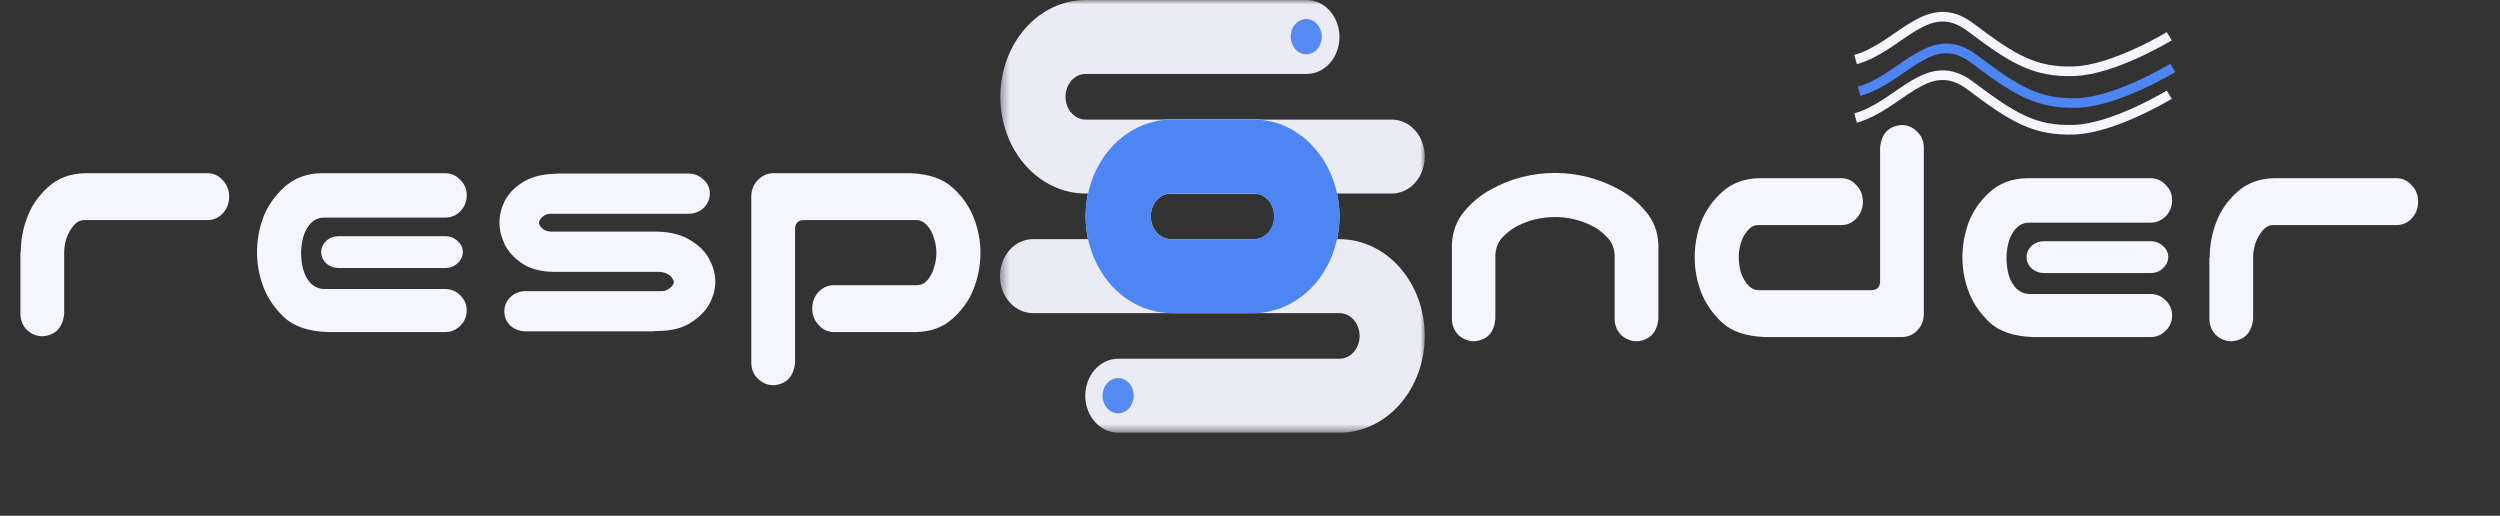 <svg width="286" height="59" viewBox="0 0 286 59" fill="none" xmlns="http://www.w3.org/2000/svg">
<rect x="0" y="0" width="286" height="59" fill="#333333" stroke="none"/>
<g clip-path="url(#clip0_1567_4672)">
<mask id="mask0_1567_4672" style="mask-type:luminance" maskUnits="userSpaceOnUse" x="114" y="0" width="49" height="50">
<path d="M162.992 0H114.4V49.5H162.992V0Z" fill="white"/>
</mask>
<g mask="url(#mask0_1567_4672)">
<path opacity="0.946" d="M124.195 1.64733e-09C121.607 3.62302e-05 119.126 1.166 117.296 3.242C115.467 5.318 114.439 8.134 114.439 11.07C114.439 14.006 115.466 16.822 117.296 18.898C119.126 20.974 121.607 22.14 124.195 22.14H143.48C144.09 22.14 144.676 22.415 145.107 22.904C145.538 23.394 145.78 24.058 145.78 24.75C145.78 25.442 145.538 26.106 145.107 26.596C144.676 27.085 144.09 27.36 143.48 27.36L118.157 27.36C117.16 27.36 116.205 27.806 115.5 28.599C114.796 29.392 114.4 30.468 114.4 31.59C114.4 32.712 114.796 33.788 115.5 34.581C116.205 35.374 117.16 35.82 118.157 35.82H143.48C146.068 35.82 148.549 34.654 150.379 32.578C152.208 30.502 153.236 27.686 153.236 24.75C153.236 21.814 152.209 18.998 150.379 16.922C148.549 14.846 146.068 13.68 143.48 13.68H124.195C123.585 13.68 123 13.405 122.568 12.915C122.137 12.426 121.895 11.762 121.895 11.07C121.895 10.378 122.137 9.714 122.568 9.224C123 8.735 123.585 8.46 124.195 8.46H141.727H143.85H145.114H147.297H149.479C150.476 8.46 151.431 8.014 152.136 7.221C152.84 6.428 153.236 5.352 153.236 4.23C153.236 3.675 153.139 3.124 152.95 2.611C152.762 2.098 152.485 1.632 152.136 1.239C151.787 0.846 151.373 0.535 150.917 0.322C150.461 0.109 149.973 -1.55009e-05 149.479 1.64733e-09H147.297H145.114H143.85H141.727H124.195Z" fill="#F5F5FF"/>
<path opacity="0.946" d="M149.435 6.21C150.416 6.21 151.212 5.308 151.212 4.194C151.212 3.08 150.416 2.178 149.435 2.178C148.453 2.178 147.658 3.08 147.658 4.194C147.658 5.308 148.453 6.21 149.435 6.21Z" fill="#4D85F3"/>
<path opacity="0.946" d="M133.951 13.68C131.364 13.68 128.882 14.847 127.053 16.922C125.223 18.998 124.195 21.814 124.195 24.75C124.195 27.686 125.223 30.502 127.053 32.578C128.882 34.654 131.364 35.82 133.951 35.82H153.237C153.847 35.82 154.432 36.095 154.863 36.585C155.295 37.074 155.537 37.738 155.537 38.43C155.537 39.123 155.295 39.786 154.863 40.276C154.432 40.765 153.847 41.04 153.237 41.04L127.913 41.04C126.917 41.04 125.961 41.486 125.256 42.279C124.552 43.072 124.156 44.148 124.156 45.27C124.156 46.392 124.552 47.468 125.256 48.261C125.961 49.054 126.917 49.5 127.913 49.5H153.237C155.824 49.5 158.306 48.334 160.135 46.258C161.965 44.182 162.993 41.366 162.993 38.43C162.993 35.494 161.965 32.679 160.135 30.602C158.306 28.526 155.824 27.36 153.237 27.36H133.951C133.341 27.36 132.756 27.085 132.325 26.596C131.893 26.106 131.651 25.442 131.651 24.75C131.651 24.058 131.893 23.394 132.325 22.905C132.756 22.415 133.341 22.14 133.951 22.14H151.484H153.606H154.87H157.053H159.236C160.232 22.14 161.188 21.694 161.892 20.901C162.597 20.108 162.993 19.032 162.993 17.91C162.993 17.355 162.896 16.805 162.707 16.291C162.518 15.778 162.241 15.312 161.892 14.919C161.544 14.526 161.129 14.215 160.673 14.002C160.218 13.79 159.729 13.68 159.236 13.68H157.053H154.87H153.606H151.484H133.951Z" fill="#F5F5FF"/>
<path opacity="0.946" d="M127.913 47.286C128.895 47.286 129.69 46.384 129.69 45.27C129.69 44.157 128.895 43.254 127.913 43.254C126.932 43.254 126.136 44.157 126.136 45.27C126.136 46.384 126.932 47.286 127.913 47.286Z" fill="#4D85F3"/>
<path d="M133.951 13.68C133.432 13.684 132.913 13.735 132.401 13.832C132.311 13.853 132.222 13.875 132.133 13.899C131.706 13.989 131.285 14.113 130.872 14.268C130.783 14.304 130.694 14.341 130.606 14.38C130.189 14.553 129.783 14.758 129.391 14.994C129.328 15.032 129.265 15.071 129.203 15.111C128.771 15.384 128.358 15.694 127.968 16.038C127.955 16.05 127.941 16.062 127.927 16.074C126.768 17.106 125.83 18.423 125.183 19.926C124.537 21.428 124.199 23.078 124.195 24.75C124.199 26.421 124.537 28.07 125.183 29.572C125.829 31.075 126.766 32.392 127.925 33.424C127.94 33.437 127.954 33.45 127.97 33.462C128.359 33.805 128.77 34.115 129.201 34.387C129.264 34.427 129.327 34.467 129.391 34.505C129.783 34.741 130.189 34.946 130.606 35.119C130.693 35.158 130.782 35.195 130.87 35.231C131.282 35.386 131.703 35.509 132.129 35.6C132.219 35.624 132.31 35.646 132.401 35.667C132.912 35.765 133.43 35.816 133.948 35.82C133.949 35.82 133.95 35.82 133.951 35.82C133.952 35.82 133.953 35.82 133.954 35.82H143.477C143.478 35.82 143.48 35.82 143.481 35.82C144 35.816 144.518 35.765 145.031 35.667C145.12 35.647 145.209 35.625 145.297 35.602C145.725 35.51 146.147 35.387 146.56 35.232C146.649 35.196 146.737 35.158 146.824 35.12C147.242 34.947 147.648 34.741 148.041 34.505C148.104 34.467 148.166 34.429 148.228 34.389C148.66 34.115 149.074 33.805 149.465 33.46C149.478 33.449 149.491 33.438 149.504 33.427C150.663 32.395 151.601 31.077 152.248 29.574C152.895 28.072 153.233 26.422 153.237 24.75C153.236 22.449 152.604 20.206 151.428 18.332C150.252 16.458 148.591 15.046 146.675 14.292L146.675 14.292L146.674 14.292C146.17 14.094 145.652 13.944 145.126 13.842C145.112 13.839 145.097 13.836 145.083 13.833C144.556 13.733 144.022 13.681 143.487 13.68C143.485 13.68 143.483 13.68 143.48 13.68C143.479 13.68 143.478 13.68 143.477 13.68H133.96C133.957 13.68 133.954 13.68 133.951 13.68ZM133.951 22.14H143.445H143.594V22.146C144.177 22.189 144.724 22.482 145.123 22.965C145.523 23.449 145.745 24.087 145.745 24.75C145.744 25.412 145.521 26.048 145.121 26.531C144.722 27.013 144.176 27.305 143.594 27.348V27.36H143.445H133.951C133.341 27.36 132.756 27.085 132.324 26.595C131.893 26.106 131.651 25.442 131.651 24.75C131.651 24.058 131.893 23.394 132.324 22.904C132.756 22.415 133.341 22.14 133.951 22.14Z" fill="#4D85F3"/>
</g>
<path d="M3.115 24.857C3.584 23.575 4.375 22.428 5.488 21.413C6.625 20.372 8.058 19.839 9.789 19.812H23.731C24.423 19.812 25.003 20.079 25.473 20.613C25.968 21.12 26.215 21.747 26.215 22.494C26.215 23.242 25.968 23.882 25.473 24.416C25.003 24.923 24.423 25.177 23.731 25.177H9.641C9.171 25.177 8.763 25.39 8.417 25.817C8.071 26.218 7.799 26.698 7.601 27.259C7.428 27.819 7.342 28.353 7.342 28.86V35.866C7.193 37.468 6.378 38.335 4.894 38.469C4.202 38.469 3.597 38.228 3.078 37.748C2.583 37.241 2.336 36.614 2.336 35.866V28.9H2.373C2.373 27.512 2.62 26.164 3.115 24.857ZM37.487 37.988C35.312 37.908 33.668 37.361 32.555 36.347C31.443 35.306 30.64 34.145 30.145 32.864C29.651 31.556 29.404 30.235 29.404 28.9C29.404 27.512 29.638 26.178 30.108 24.896C30.602 23.589 31.406 22.428 32.518 21.413C33.656 20.372 35.089 19.839 36.819 19.812H50.909C51.602 19.812 52.183 20.066 52.652 20.573C53.147 21.053 53.394 21.64 53.394 22.334C53.394 23.055 53.147 23.669 52.652 24.176C52.183 24.656 51.602 24.896 50.909 24.896H37.042C36.498 24.896 36.016 25.097 35.596 25.497C35.2 25.897 34.904 26.418 34.706 27.058C34.533 27.699 34.446 28.326 34.446 28.94C34.446 29.607 34.533 30.261 34.706 30.902C34.904 31.542 35.2 32.063 35.596 32.463C36.016 32.837 36.498 33.037 37.042 33.064H50.909C51.602 33.064 52.183 33.304 52.652 33.784C53.147 34.265 53.394 34.839 53.394 35.506C53.394 36.2 53.147 36.787 52.652 37.267C52.183 37.748 51.602 37.988 50.909 37.988H37.487ZM52.949 28.82C52.949 29.327 52.739 29.767 52.319 30.141C51.948 30.488 51.478 30.662 50.909 30.662H38.785C38.216 30.662 37.734 30.488 37.339 30.141C36.943 29.767 36.745 29.327 36.745 28.82C36.745 28.34 36.943 27.913 37.339 27.539C37.734 27.192 38.216 27.018 38.785 27.018H50.909C51.478 27.018 51.96 27.205 52.356 27.579C52.751 27.926 52.949 28.34 52.949 28.82ZM81.203 22.134C81.203 22.801 80.956 23.362 80.462 23.816C79.992 24.243 79.411 24.456 78.719 24.456H63.034C62.713 24.456 62.453 24.523 62.256 24.656C62.058 24.79 61.91 24.937 61.811 25.097C61.712 25.23 61.663 25.35 61.663 25.457C61.663 25.59 61.712 25.737 61.811 25.897C61.91 26.031 62.058 26.164 62.256 26.298C62.453 26.404 62.713 26.471 63.034 26.498H75.159C76.716 26.525 78.002 26.858 79.015 27.499C80.029 28.113 80.746 28.847 81.166 29.701C81.611 30.528 81.833 31.369 81.833 32.223C81.833 33.05 81.611 33.891 81.166 34.745C80.721 35.573 79.992 36.307 78.978 36.947C77.99 37.561 76.716 37.868 75.159 37.868C74.887 37.895 74.69 37.908 74.566 37.908H60.179C59.487 37.908 58.894 37.694 58.399 37.267C57.93 36.814 57.695 36.267 57.695 35.626C57.695 34.959 57.942 34.398 58.437 33.945C58.906 33.518 59.487 33.304 60.179 33.304H75.456C75.827 33.331 76.123 33.277 76.346 33.144C76.593 33.011 76.778 32.864 76.902 32.703C77.025 32.543 77.087 32.383 77.087 32.223C77.087 32.143 77.025 32.01 76.902 31.823C76.778 31.609 76.593 31.449 76.346 31.342C76.123 31.209 75.827 31.129 75.456 31.102H63.294C61.86 31.075 60.674 30.755 59.734 30.141C58.795 29.5 58.127 28.767 57.732 27.939C57.337 27.112 57.139 26.284 57.139 25.457C57.139 24.63 57.337 23.816 57.732 23.015C58.152 22.188 58.82 21.48 59.734 20.893C60.674 20.279 61.86 19.945 63.294 19.892C63.541 19.865 63.726 19.852 63.85 19.852H78.719C79.411 19.852 79.992 20.079 80.462 20.533C80.956 20.96 81.203 21.494 81.203 22.134ZM90.955 41.471C90.807 43.073 89.991 43.94 88.508 44.074C87.816 44.074 87.21 43.82 86.691 43.313C86.196 42.832 85.949 42.218 85.949 41.471V22.414C85.974 21.667 86.233 21.053 86.728 20.573C87.222 20.066 87.816 19.812 88.508 19.812H104.081C106.256 19.892 107.9 20.453 109.012 21.494C110.125 22.508 110.928 23.669 111.423 24.977C111.917 26.258 112.164 27.566 112.164 28.9C112.164 30.288 111.917 31.636 111.423 32.944C110.953 34.225 110.149 35.386 109.012 36.427C107.9 37.441 106.479 37.961 104.748 37.988H95.404C94.712 37.988 94.131 37.721 93.662 37.187C93.167 36.68 92.92 36.053 92.92 35.306C92.92 34.559 93.155 33.931 93.624 33.424C94.119 32.89 94.712 32.623 95.404 32.623H104.897C105.366 32.623 105.774 32.423 106.12 32.023C106.466 31.596 106.713 31.115 106.862 30.582C107.035 30.021 107.121 29.474 107.121 28.94C107.121 28.38 107.035 27.832 106.862 27.299C106.713 26.738 106.466 26.258 106.12 25.857C105.774 25.43 105.366 25.203 104.897 25.177H91.919C91.276 25.203 90.955 25.55 90.955 26.218V41.471Z" fill="#F5F5FF"/>
<path d="M177.891 19.785C179.177 19.785 180.437 19.945 181.673 20.265C182.934 20.585 184.133 21.066 185.27 21.706C186.407 22.32 187.408 23.148 188.273 24.189C189.163 25.23 189.645 26.471 189.72 27.912V29.593V36.44C189.571 38.041 188.755 38.908 187.272 39.042C186.58 39.042 185.974 38.802 185.455 38.321C184.961 37.814 184.714 37.187 184.714 36.44V34.678V29.153C184.664 28.326 184.368 27.645 183.824 27.111C183.305 26.551 182.712 26.11 182.044 25.79C181.401 25.47 180.722 25.23 180.005 25.069C179.313 24.909 178.608 24.829 177.891 24.829C177.174 24.829 176.457 24.909 175.741 25.069C175.048 25.23 174.369 25.47 173.701 25.79C173.059 26.11 172.465 26.551 171.921 27.111C171.402 27.645 171.118 28.326 171.069 29.153V34.678V36.44C170.945 38.041 170.142 38.908 168.659 39.042C167.966 39.042 167.361 38.802 166.842 38.321C166.347 37.814 166.1 37.187 166.1 36.44V29.593V27.912C166.174 26.471 166.644 25.23 167.509 24.189C168.374 23.148 169.376 22.32 170.512 21.706C171.649 21.066 172.836 20.585 174.072 20.265C175.333 19.945 176.606 19.785 177.891 19.785ZM215.082 16.902C215.23 15.301 216.046 14.433 217.529 14.3C218.221 14.3 218.814 14.553 219.309 15.06C219.828 15.541 220.087 16.155 220.087 16.902V35.959C220.062 36.706 219.803 37.334 219.309 37.841C218.814 38.321 218.221 38.561 217.529 38.561H201.956C199.78 38.481 198.136 37.934 197.024 36.92C195.912 35.879 195.108 34.718 194.614 33.437C194.119 32.129 193.872 30.808 193.872 29.473C193.872 28.085 194.107 26.751 194.577 25.47C195.071 24.162 195.875 23.001 196.987 21.987C198.124 20.946 199.558 20.412 201.288 20.385H210.632C211.324 20.385 211.905 20.652 212.375 21.186C212.869 21.693 213.116 22.32 213.116 23.068C213.116 23.815 212.869 24.456 212.375 24.989C211.905 25.496 211.324 25.75 210.632 25.75H201.14C200.67 25.75 200.262 25.963 199.916 26.39C199.57 26.791 199.311 27.271 199.138 27.832C198.989 28.366 198.915 28.899 198.915 29.433C198.915 29.994 198.989 30.554 199.138 31.115C199.311 31.649 199.57 32.129 199.916 32.556C200.262 32.956 200.67 33.17 201.14 33.197H214.118C214.76 33.17 215.082 32.823 215.082 32.156V16.902ZM232.583 38.561C230.407 38.481 228.764 37.934 227.651 36.92C226.539 35.879 225.736 34.718 225.241 33.437C224.747 32.129 224.5 30.808 224.5 29.473C224.5 28.085 224.735 26.751 225.204 25.47C225.699 24.162 226.502 23.001 227.614 21.987C228.751 20.946 230.185 20.412 231.915 20.385H246.006C246.697 20.385 247.278 20.639 247.749 21.146C248.243 21.626 248.489 22.213 248.489 22.907C248.489 23.628 248.243 24.242 247.749 24.749C247.278 25.23 246.697 25.47 246.006 25.47H232.138C231.594 25.47 231.112 25.67 230.692 26.07C230.296 26.471 230 26.991 229.802 27.632C229.629 28.272 229.542 28.899 229.542 29.513C229.542 30.18 229.629 30.834 229.802 31.475C230 32.115 230.296 32.636 230.692 33.036C231.112 33.41 231.594 33.61 232.138 33.637H246.006C246.697 33.637 247.278 33.877 247.749 34.358C248.243 34.838 248.489 35.412 248.489 36.079C248.489 36.773 248.243 37.36 247.749 37.841C247.278 38.321 246.697 38.561 246.006 38.561H232.583ZM248.045 29.393C248.045 29.9 247.836 30.341 247.414 30.714C247.044 31.061 246.573 31.235 246.006 31.235H233.881C233.312 31.235 232.83 31.061 232.435 30.714C232.039 30.341 231.841 29.9 231.841 29.393C231.841 28.913 232.039 28.486 232.435 28.112C232.83 27.765 233.312 27.591 233.881 27.591H246.006C246.573 27.591 247.057 27.778 247.451 28.152C247.848 28.499 248.045 28.913 248.045 29.393ZM253.534 25.43C254.002 24.148 254.793 23.001 255.905 21.987C257.042 20.946 258.477 20.412 260.208 20.385H274.148C274.841 20.385 275.422 20.652 275.891 21.186C276.386 21.693 276.633 22.32 276.633 23.068C276.633 23.815 276.386 24.456 275.891 24.989C275.422 25.496 274.841 25.75 274.148 25.75H260.057C259.589 25.75 259.182 25.963 258.834 26.39C258.489 26.791 258.218 27.271 258.018 27.832C257.846 28.392 257.759 28.926 257.759 29.433V36.44C257.611 38.041 256.795 38.908 255.311 39.042C254.621 39.042 254.014 38.802 253.497 38.321C253.001 37.814 252.754 37.187 252.754 36.44V29.473H252.791C252.791 28.085 253.038 26.738 253.534 25.43Z" fill="#F5F5FF"/>
<path d="M212.28 6.814C217.405 5.366 220.484 -0.6 225.406 3.107C230.327 6.814 232.787 8.296 237.298 8.148C241.809 8 248.166 4.145 248.166 4.145" stroke="#F5F5FF" stroke-width="1.1"/>
<path d="M212.686 10.44C217.812 8.993 220.891 3.027 225.812 6.733C230.733 10.44 233.193 11.923 237.705 11.774C242.215 11.626 248.572 7.771 248.572 7.771" stroke="#4D85F3" stroke-width="1.1"/>
<path d="M212.28 13.504C217.405 12.056 220.484 6.09 225.406 9.797C230.327 13.504 232.787 14.986 237.298 14.838C241.809 14.69 248.166 10.835 248.166 10.835" stroke="#F5F5FF" stroke-width="1.1"/>
</g>
<defs>
<clipPath id="clip0_1567_4672">
<rect width="286" height="58.3" fill="white"/>
</clipPath>
</defs>
</svg>

